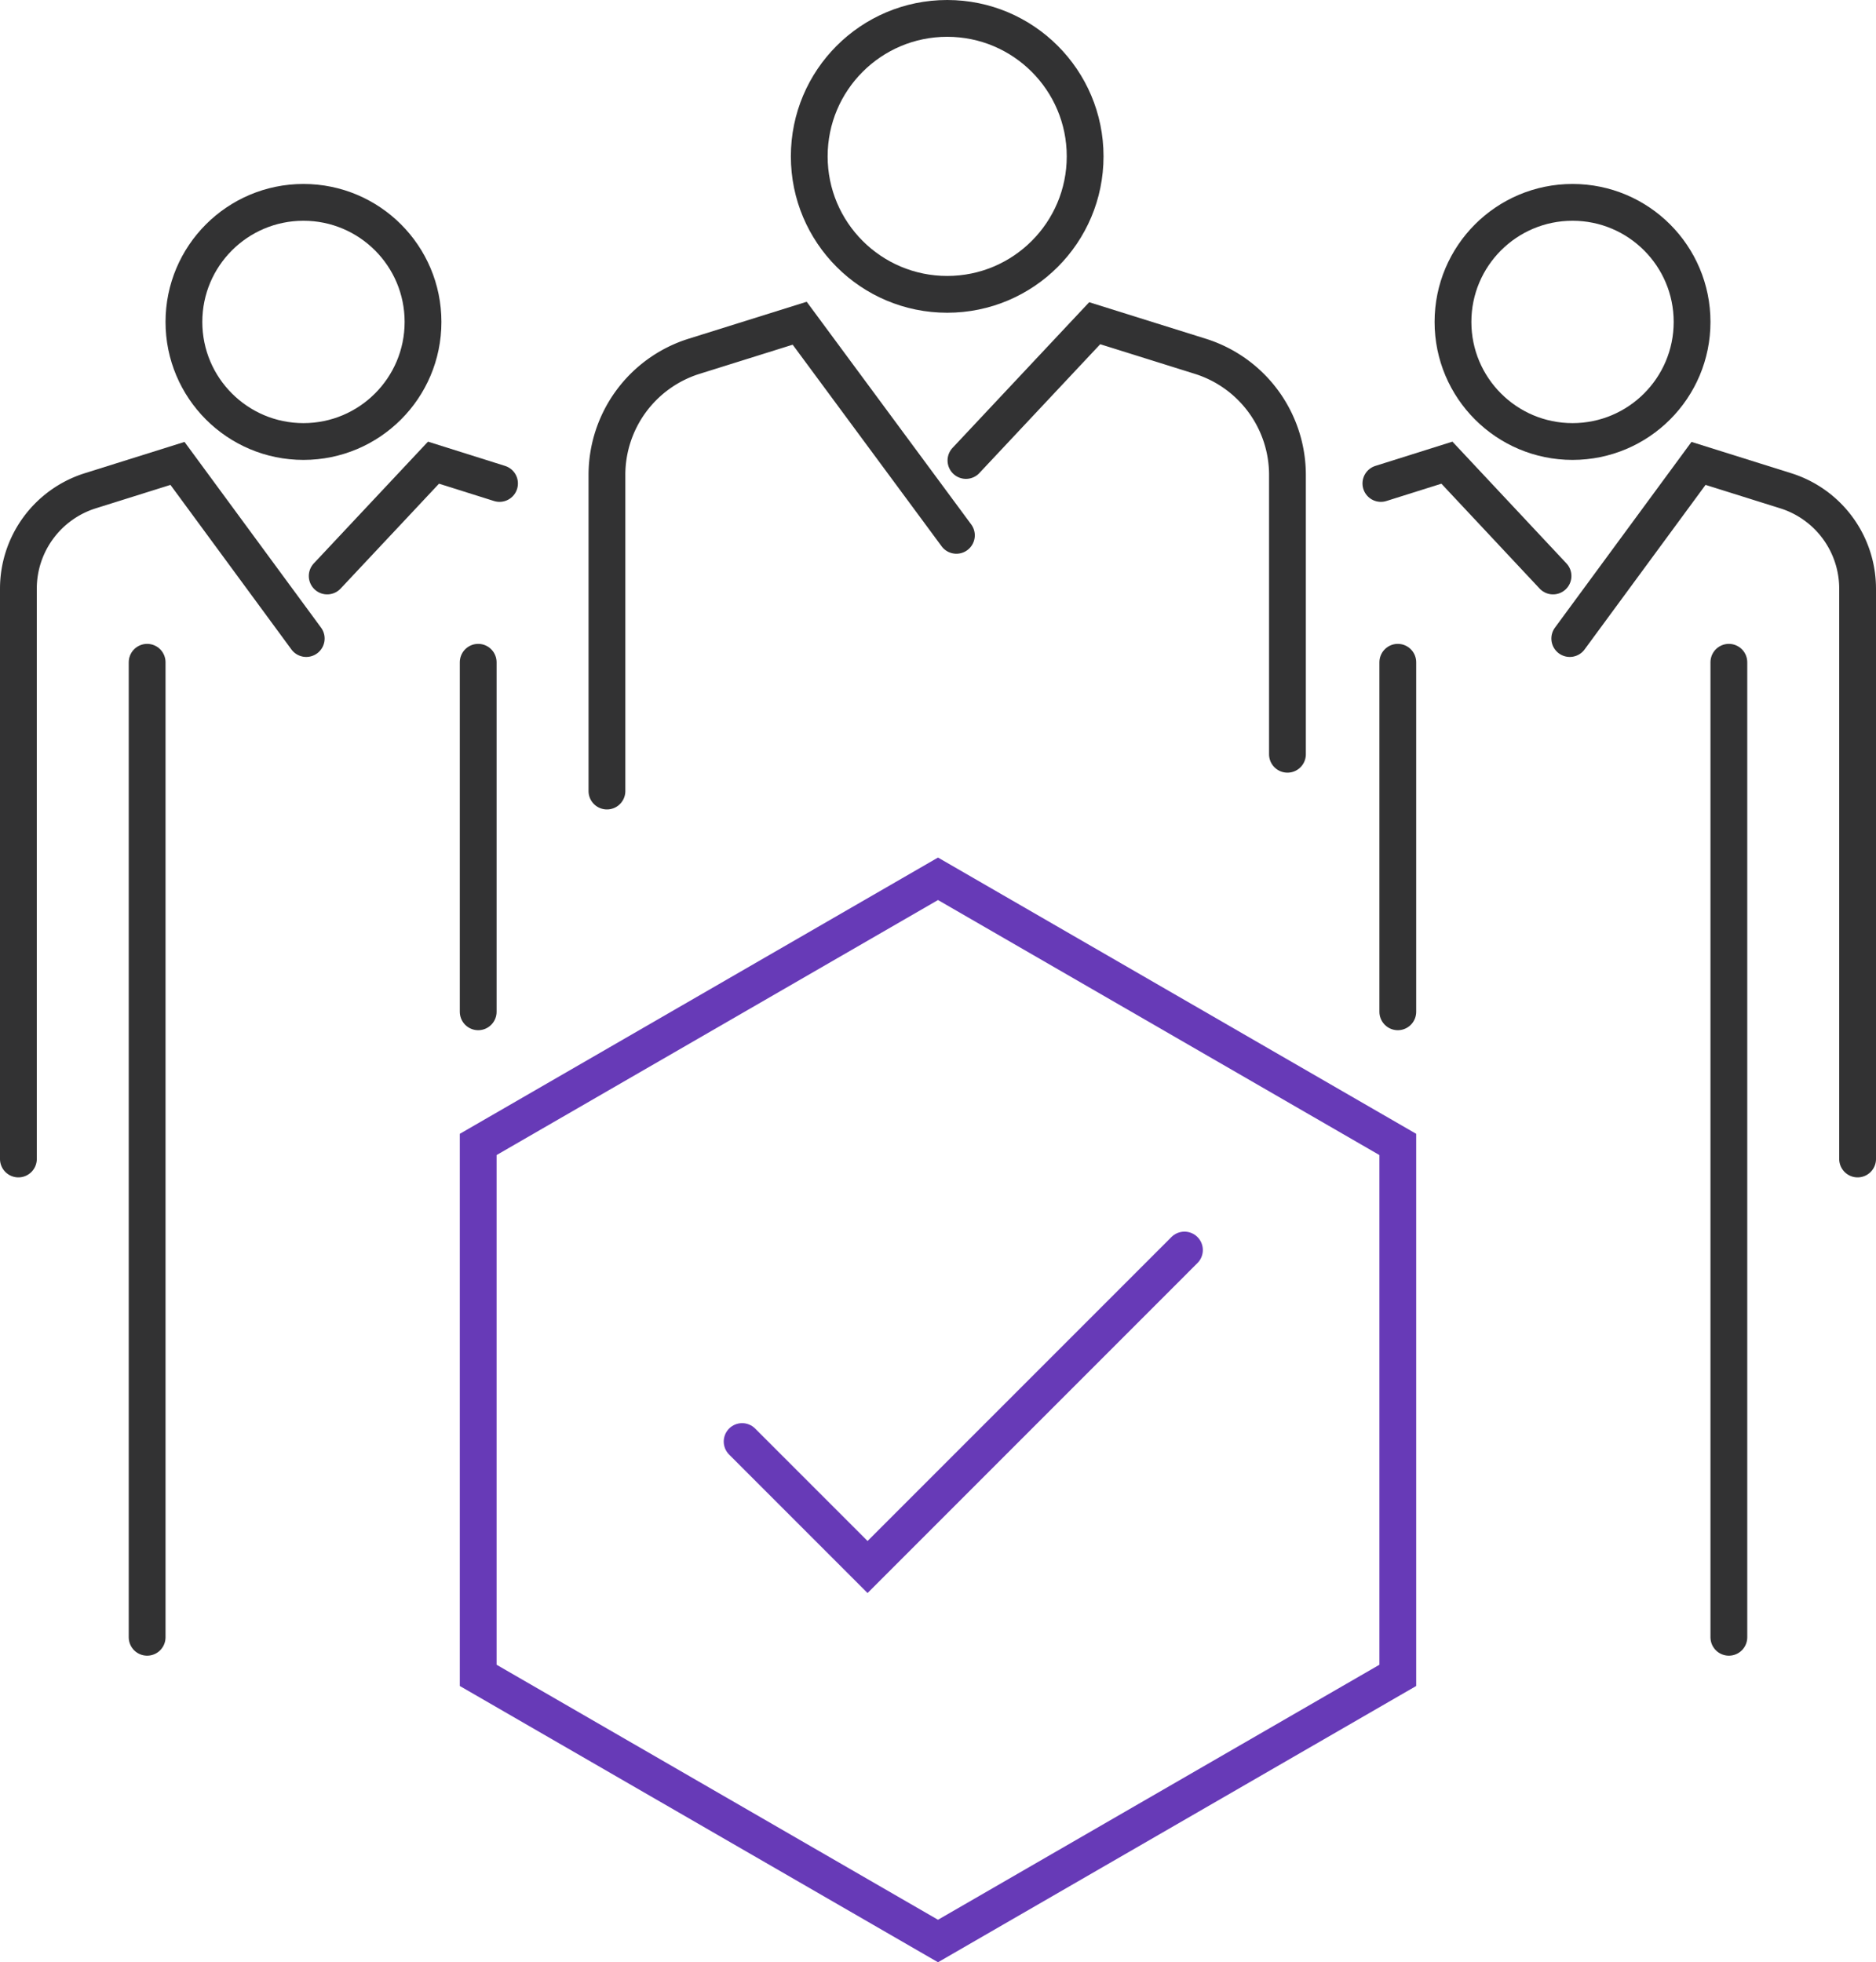 <svg xmlns="http://www.w3.org/2000/svg" viewBox="0 0 102 106.66"><defs><style>.cls-o,.cls-p{fill:none;stroke-linecap:round;stroke-miterlimit:10;stroke-width:2px;}.cls-o{stroke:#673ab7;}.cls-p{stroke:#323233;}</style></defs><title>devx</title><g id="Layer_2" data-name="Layer 2"><g id="Features"><polyline class="cls-o" points="40.35 78.36 47.17 85.18 64.4 67.95"></polyline><circle class="cls-p" cx="51.5" cy="8.5" r="7.5"></circle><path class="cls-p" d="M70,41V25.82a6.76,6.76,0,0,0-4.73-6.45l-5.75-1.8-7,7.46"></path><path class="cls-p" d="M33,43V25.82a6.76,6.76,0,0,1,4.73-6.45l5.75-1.8L52,29.1"></path><circle class="cls-p" cx="16.5" cy="17.5" r="6.5"></circle><polyline class="cls-p" points="27.16 26.28 23.57 25.15 17.79 31.31"></polyline><path class="cls-p" d="M1,63V32a5.58,5.58,0,0,1,3.9-5.32l4.75-1.49,7,9.52"></path><line class="cls-p" x1="8" y1="36" x2="8" y2="89"></line><line class="cls-p" x1="26" y1="36" x2="26" y2="55"></line><circle class="cls-p" cx="85.5" cy="17.5" r="6.5"></circle><polyline class="cls-p" points="75.08 26.28 78.67 25.15 84.44 31.31"></polyline><path class="cls-p" d="M101,63V32a5.58,5.58,0,0,0-3.9-5.32l-4.75-1.49-7,9.52"></path><line class="cls-p" x1="94" y1="36" x2="94" y2="89"></line><line class="cls-p" x1="76" y1="36" x2="76" y2="55"></line><polygon class="cls-o" points="26 62.21 26 91.07 51 105.51 76 91.07 76 62.21 51 47.77 26 62.21"></polygon></g></g></svg>